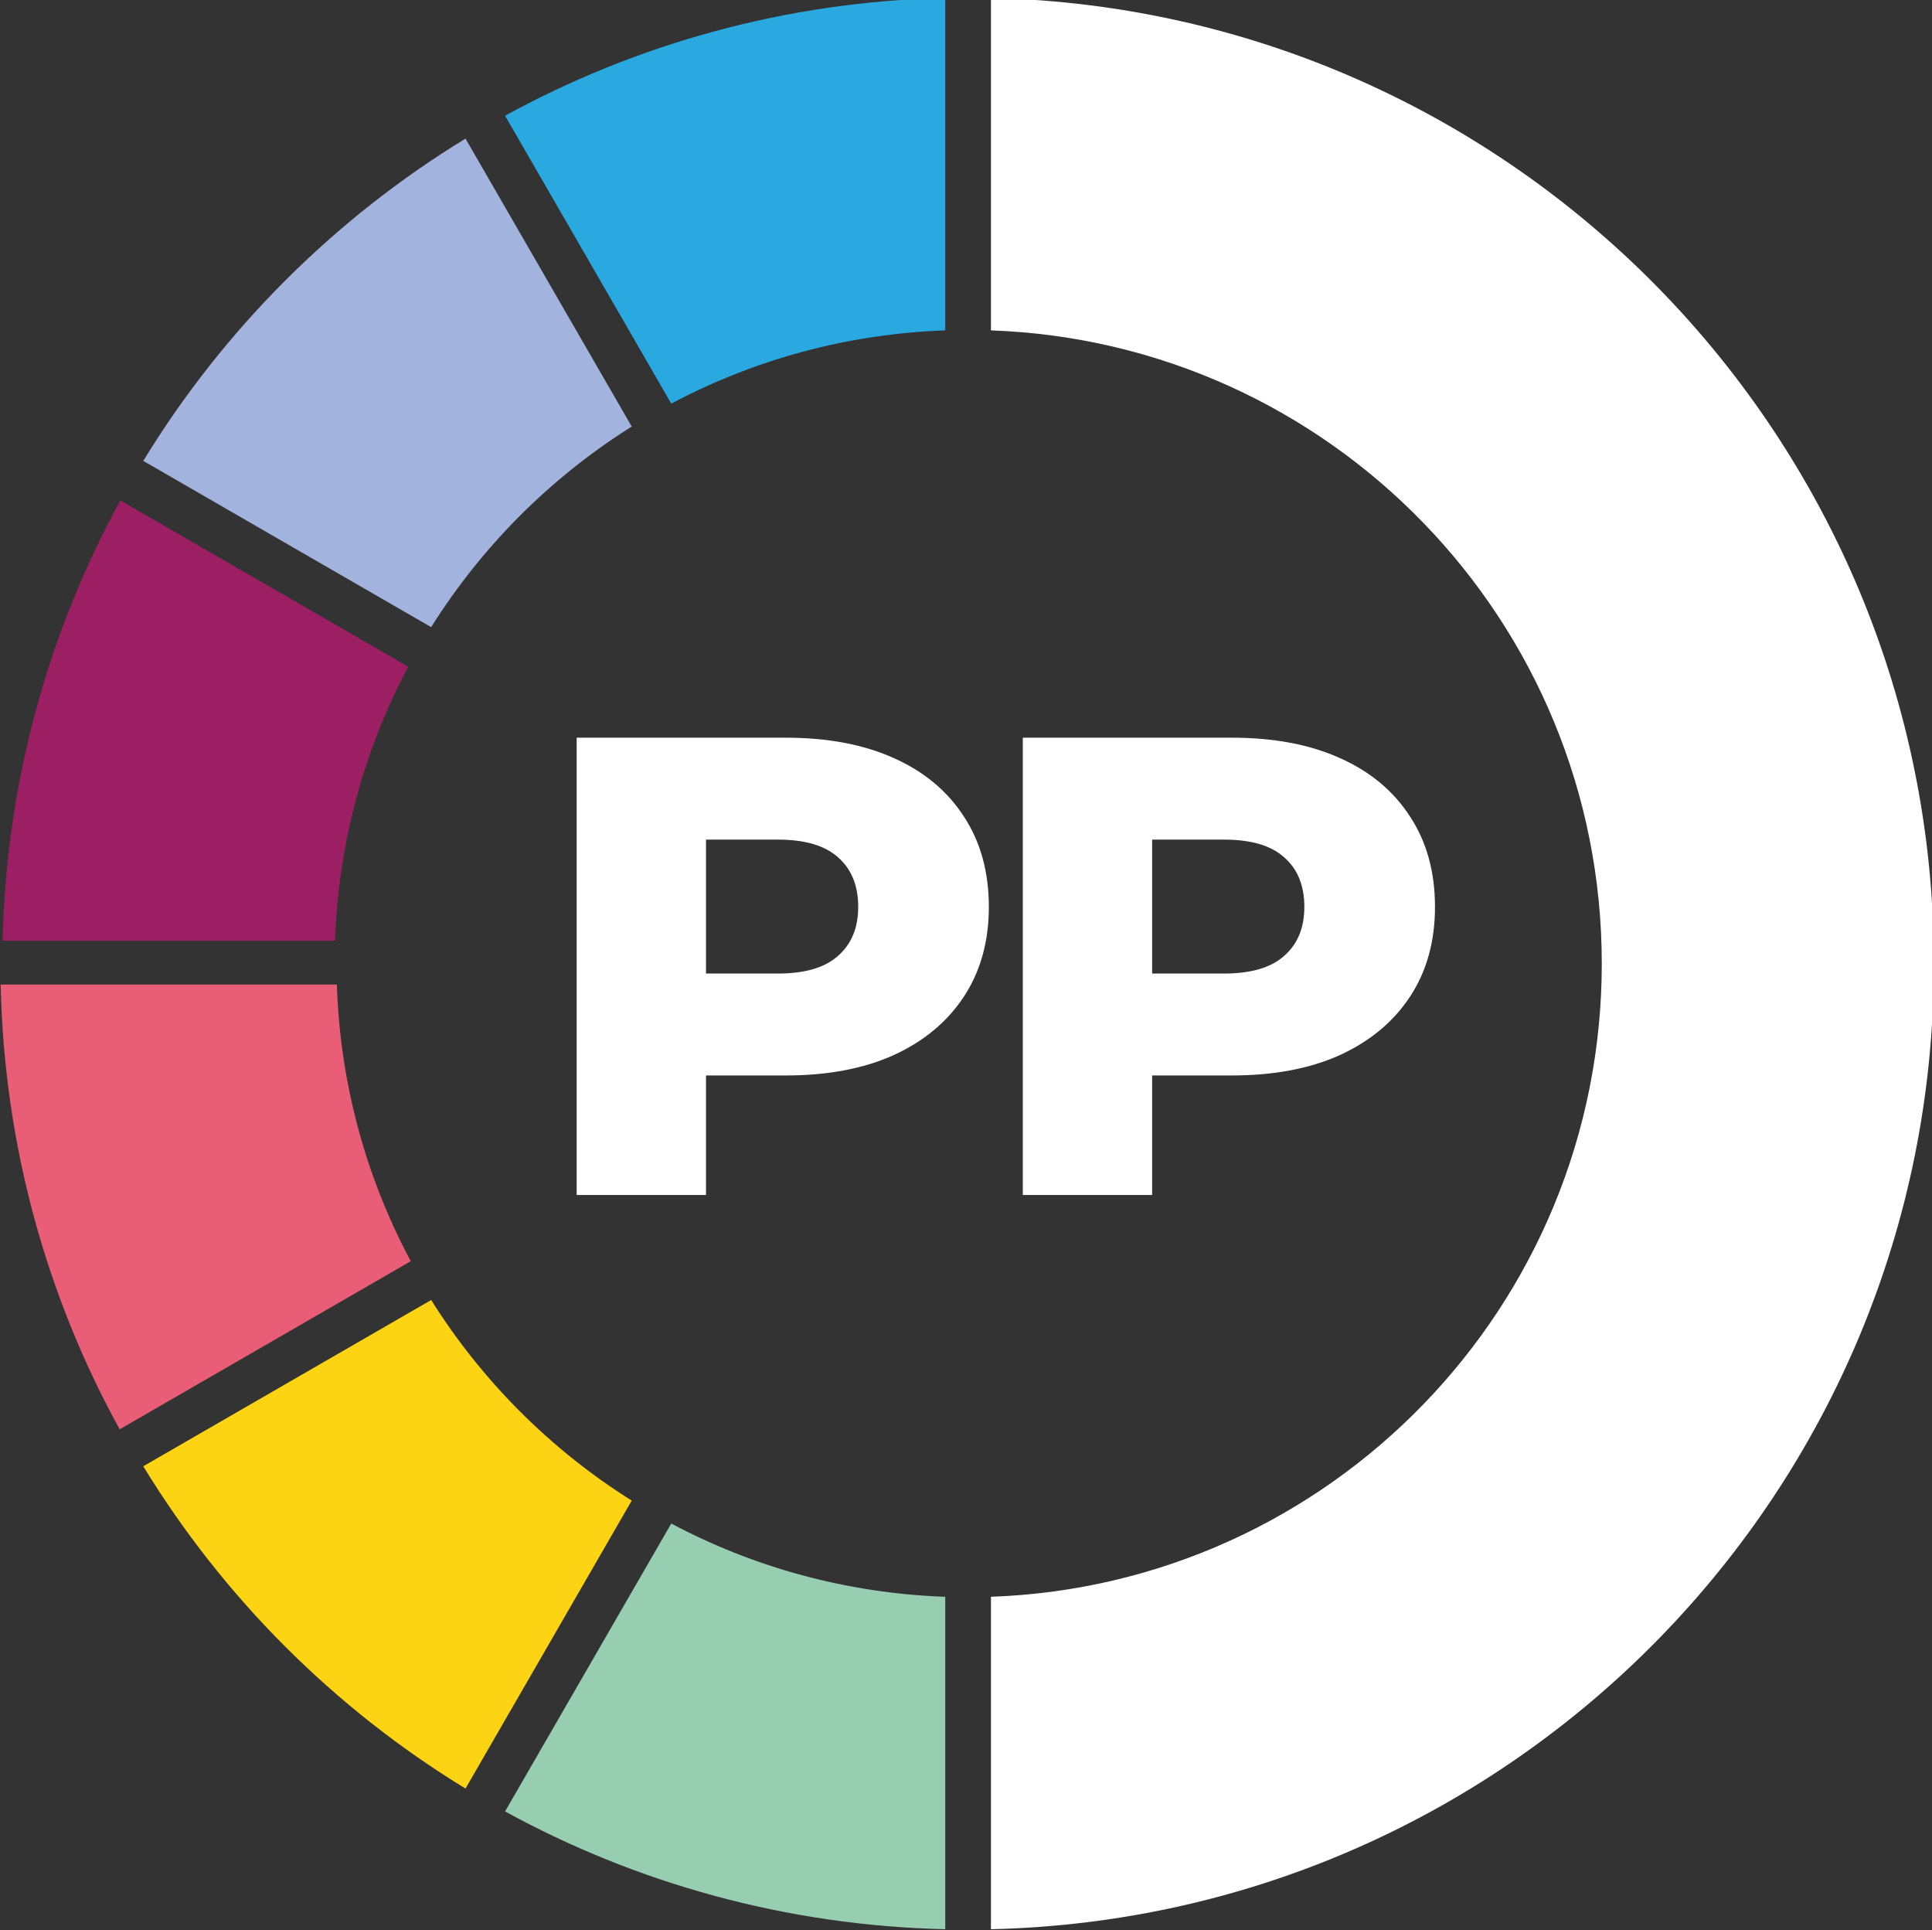 <?xml version="1.0" encoding="UTF-8" standalone="no"?>
<!-- Created with Inkscape (http://www.inkscape.org/) -->

<svg
   xmlns:dc="http://purl.org/dc/elements/1.1/"
   xmlns:cc="http://creativecommons.org/ns#"
   xmlns:rdf="http://www.w3.org/1999/02/22-rdf-syntax-ns#"
   xmlns:svg="http://www.w3.org/2000/svg"
   xmlns="http://www.w3.org/2000/svg"
   xmlns:sodipodi="http://sodipodi.sourceforge.net/DTD/sodipodi-0.dtd"
   xmlns:inkscape="http://www.inkscape.org/namespaces/inkscape"
   width="180.023mm"
   height="179.814mm"
   viewBox="0 0 180.023 179.814"
   version="1.1"
   id="svg991"
   inkscape:version="0.92.5 (2060ec1f9f, 2020-04-08)"
   sodipodi:docname="logo-pp-2022-white.svg">
  <rect x="0" y="0" width="180.023" height="179.814" fill="#333333" stroke="none"/>
  <defs
     id="defs985">
    <clipPath
       clipPathUnits="userSpaceOnUse"
       id="clipPath80">
      <path
         d="M 0,1080 H 1080 V 0 H 0 Z"
         id="path78"
         inkscape:connector-curvature="0" />
    </clipPath>
  </defs>
  <sodipodi:namedview
     id="base"
     pagecolor="#ffffff"
     bordercolor="#666666"
     borderopacity="1.0"
     inkscape:pageopacity="0.0"
     inkscape:pageshadow="2"
     inkscape:zoom="0.35"
     inkscape:cx="-791.22712"
     inkscape:cy="151.23522"
     inkscape:document-units="mm"
     inkscape:current-layer="layer1"
     showgrid="false"
     fit-margin-top="0"
     fit-margin-left="0"
     fit-margin-right="0"
     fit-margin-bottom="0"
     inkscape:window-width="1920"
     inkscape:window-height="1043"
     inkscape:window-x="0"
     inkscape:window-y="0"
     inkscape:window-maximized="1" />
  <g
     inkscape:label="Layer 1"
     inkscape:groupmode="layer"
     id="layer1"
     transform="translate(-15.822,-12.057)">
    <g
       aria-label="PP"
       transform="matrix(0.353,0,0,0.353,65.295,123.39)"
       style="font-style:normal;font-variant:normal;font-weight:800;font-stretch:normal;font-size:172.425px;font-family:Montserrat;-inkscape-font-specification:'Montserrat Ultra-Bold';writing-mode:lr-tb;fill:#2a285f;fill-opacity:1;fill-rule:nonzero;stroke:none"
       id="text72">
      <path
         inkscape:connector-curvature="0"
         d="m 12.07,0 v -120.698 h 55.176 q 16.553,0 28.45,5.345 12.07,5.345 18.622,15.518 6.552,10.001 6.552,23.795 0,13.622 -6.552,23.622 -6.552,10.001 -18.622,15.518 -11.897,5.345 -28.45,5.345 h -36.209 l 15.173,-14.829 V 0 Z m 34.14,-42.761 -15.173,-15.691 h 34.14 q 10.69,0 15.863,-4.655 5.345,-4.655 5.345,-12.932 0,-8.449 -5.345,-13.104 -5.173,-4.655 -15.863,-4.655 h -34.14 l 15.173,-15.691 z"
         id="path949"
         style="fill:#ffffff" />
      <path
         inkscape:connector-curvature="0"
         d="m 129.836,0 v -120.698 h 55.176 q 16.553,0 28.45,5.345 12.07,5.345 18.622,15.518 6.552,10.001 6.552,23.795 0,13.622 -6.552,23.622 -6.552,10.001 -18.622,15.518 -11.897,5.345 -28.45,5.345 h -36.209 l 15.173,-14.829 V 0 Z m 34.14,-42.761 -15.173,-15.691 h 34.14 q 10.69,0 15.863,-4.655 5.345,-4.655 5.345,-12.932 0,-8.449 -5.345,-13.104 -5.173,-4.655 -15.863,-4.655 h -34.14 l 15.173,-15.691 z"
         id="path951"
         style="fill:#ffffff" />
    </g>
    <g
       transform="matrix(0.353,0,0,-0.353,-83.88,318.861)"
       id="g74">
      <g
         id="g76"
         clip-path="url(#clipPath80)">
        <g
           id="g82"
           transform="translate(283.13,620.855)">
          <path
             d="m 0,0 h 87.742 c 0.924,26.071 7.799,50.618 19.332,72.326 L 31.091,116.195 C 12.129,81.557 0.978,42.038 0,0"
             style="fill:#9d1f63;fill-opacity:1;fill-rule:nonzero;stroke:none"
             id="path84"
             inkscape:connector-curvature="0" />
        </g>
        <g
           id="g86"
           transform="translate(390.204,536.466)">
          <path
             d="m 0,0 c -11.533,21.708 -18.408,46.254 -19.332,72.326 h -87.742 c 0.978,-42.037 12.13,-81.557 31.091,-116.196 z"
             style="fill:#ea5d77;fill-opacity:1;fill-rule:nonzero;stroke:none"
             id="path88"
             inkscape:connector-curvature="0" />
        </g>
        <g
           id="g90"
           transform="translate(390.204,536.466)">
          <path
             d="m 0,0 c -11.533,21.708 -18.408,46.254 -19.332,72.326 h -87.742 c 0.978,-42.037 12.13,-81.557 31.091,-116.196 z"
             style="fill:none;stroke:#ea5d77;stroke-width:1;stroke-linecap:butt;stroke-linejoin:miter;stroke-miterlimit:10;stroke-dasharray:none;stroke-opacity:1"
             id="path92"
             inkscape:connector-curvature="0" />
        </g>
        <g
           id="g94"
           transform="translate(531.957,869.68)">
          <path
             d="m 0,0 c -42.039,-0.977 -81.557,-12.129 -116.196,-31.089 l 43.87,-75.985 C -50.618,-95.54 -26.072,-88.666 0,-87.741 Z"
             style="fill:#2aa9e0;fill-opacity:1;fill-rule:nonzero;stroke:none"
             id="path96"
             inkscape:connector-curvature="0" />
        </g>
        <g
           id="g98"
           transform="translate(449.195,473.092)">
          <path
             d="M 0,0 C -21.389,13.428 -39.511,31.551 -52.941,52.938 L -128.936,9.062 c 21.172,-34.669 50.39,-63.887 85.059,-85.058 z"
             style="fill:#fdd413;fill-opacity:1;fill-rule:nonzero;stroke:none"
             id="path100"
             inkscape:connector-curvature="0" />
        </g>
        <g
           id="g102"
           transform="translate(531.957,359.97)">
          <path
             d="m 0,0 v 87.738 c -26.072,0.924 -50.618,7.798 -72.326,19.334 l -43.87,-75.986 C -81.557,12.129 -42.039,0.975 0,0"
             style="fill:#97cdb0;fill-opacity:1;fill-rule:nonzero;stroke:none"
             id="path104"
             inkscape:connector-curvature="0" />
        </g>
        <g
           id="g106"
           transform="translate(544.019,869.68)">
          <path
             d="M 0,0 V -87.741 C 89.582,-90.922 161.237,-164.5 161.237,-254.856 161.237,-345.211 89.582,-418.791 0,-421.972 v -87.738 c 138.009,3.204 248.901,116.074 248.901,254.854 C 248.901,-116.077 138.009,-3.206 0,0"
             style="fill:#ffffff;fill-opacity:1;fill-rule:nonzero;stroke:none"
             id="path108"
             inkscape:connector-curvature="0" />
        </g>
        <g
           id="g110"
           transform="translate(396.254,703.616)">
          <path
             d="M 0,0 C 13.43,21.388 31.552,39.511 52.941,52.939 L 9.064,128.934 C -25.605,107.764 -54.823,78.546 -75.995,43.877 Z"
             style="fill:#a2b3dd;fill-opacity:1;fill-rule:nonzero;stroke:none"
             id="path112"
             inkscape:connector-curvature="0" />
        </g>
      </g>
    </g>
  </g>
</svg>
